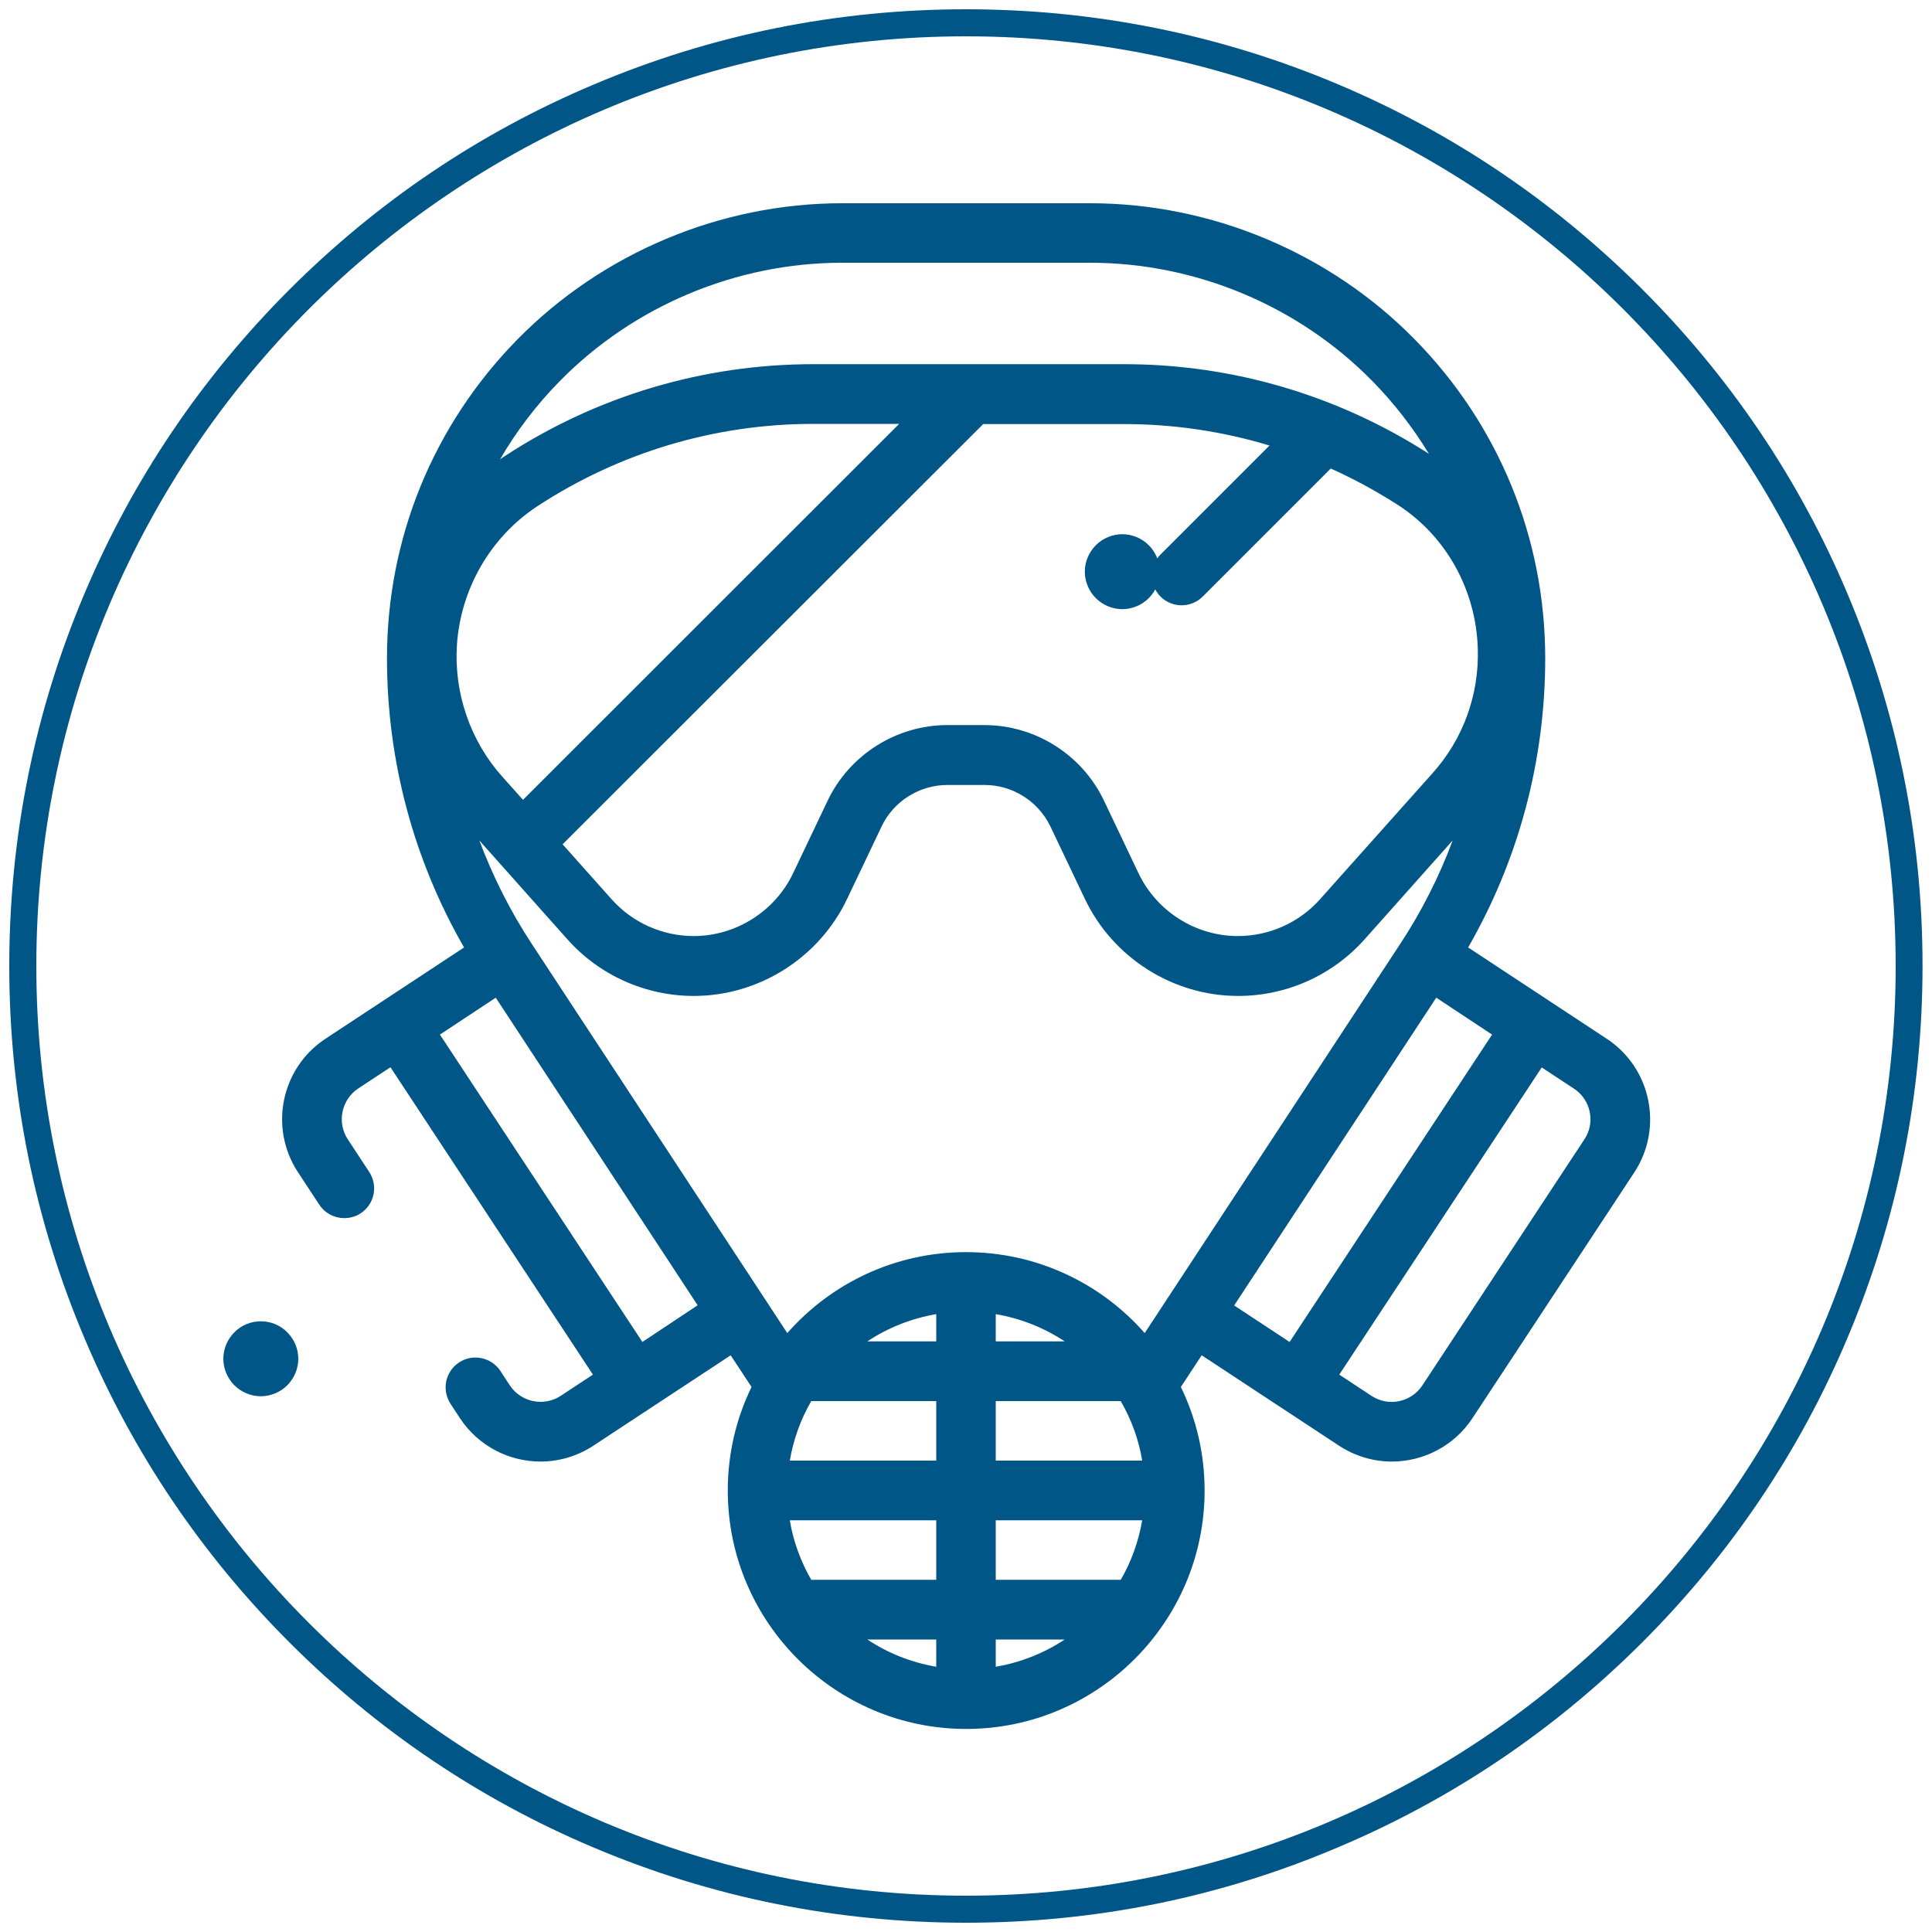 <?xml version="1.0" encoding="utf-8"?>
<!-- Generator: Adobe Illustrator 24.0.2, SVG Export Plug-In . SVG Version: 6.00 Build 0)  -->
<svg version="1.1" id="Layer_1" xmlns="http://www.w3.org/2000/svg" xmlns:xlink="http://www.w3.org/1999/xlink" x="0px" y="0px"
	 viewBox="0 0 1000 1000" style="enable-background:new 0 0 1000 1000;" xml:space="preserve">
<style type="text/css">
	.st0{fill:#005686;}
</style>
<path class="st0" d="M831.7,537.7l-71.8-47.3c26.2-45.5,39.9-96.9,39.9-149.7c0-62.1-24-120.7-67.5-165
	c-44-44.8-105.2-70.5-168-70.5H435.8c-62.8,0-124,25.7-168,70.5c-43.5,44.3-67.5,102.9-67.5,165c0,52.8,13.7,104.2,39.9,149.7
	l-71.8,47.3c-22.9,15.1-29.3,46-14.2,69l11.1,16.9c3,4.5,7.9,6.9,12.9,6.9c2.9,0,5.9-0.8,8.5-2.5c7.1-4.7,9.1-14.2,4.4-21.4
	l-11.1-16.9c-5.7-8.7-3.3-20.5,5.4-26.3l16.7-11l104.8,159.1l-16.7,11c-8.7,5.7-20.5,3.3-26.3-5.4l-4.9-7.5
	c-4.7-7.1-14.3-9.1-21.4-4.4c-7.1,4.7-9.1,14.2-4.4,21.4l4.9,7.5c9.6,14.5,25.5,22.4,41.7,22.4c9.4,0,18.9-2.7,27.3-8.2l71.1-46.8
	l10.8,16.4c-7.9,16.2-12.3,34.4-12.3,53.6c0,68,55.4,123.4,123.4,123.4s123.4-55.4,123.4-123.4c0-19.2-4.4-37.4-12.3-53.6l10.8-16.4
	l71.1,46.8c8.4,5.5,17.9,8.2,27.3,8.2c16.2,0,32.1-7.9,41.7-22.4l83.9-127.4C861,583.7,854.6,552.8,831.7,537.7z M236.5,333.9
	c1.9-29.1,17.4-55.9,41.5-71.8c42.6-27.9,92-42.7,142.9-42.7h44.5L270.7,414l-10.9-12.2C243.4,383.4,234.9,358.6,236.5,333.9z
	 M508.9,219.5h73c25.7,0,51,3.8,75.2,11.1l-56.4,56.4c-6,6-6,15.8,0,21.8c3,3,7,4.5,10.9,4.5c3.9,0,7.9-1.5,10.9-4.5l66.3-66.3
	c12,5.4,23.6,11.7,34.8,18.9c24.9,16.1,40.3,43.8,41.3,74.1c0.8,23.9-7.5,47-23.5,64.8l-58.2,65.2c-10.8,12.1-26.3,19-42.5,19
	c-21.9,0-42-12.8-51.4-32.5l-17.9-37.6c-11.3-23.8-35.6-39.1-61.9-39.1h-19.2c-26.3,0-50.6,15.4-61.9,39.1l-17.9,37.6
	c-9.4,19.7-29.6,32.5-51.4,32.5c-16.2,0-31.7-6.9-42.5-19l-25.4-28.5L508.9,219.5z M289.8,197.2c38.2-38.9,91.4-61.2,146-61.2h128.5
	c54.6,0,107.8,22.3,146,61.2c11.3,11.5,21.1,24.2,29.3,37.7c-47.1-30.3-101.6-46.4-157.7-46.4h-161c-56.9,0-112.2,16.5-159.8,47.7
	c-0.8,0.5-1.6,1.1-2.3,1.6C267.2,223.3,277.6,209.6,289.8,197.2z M332.5,694.6L227.7,535.5l28.9-19.1l104.5,159.2L332.5,694.6z
	 M484.6,725.2V756h-75.8c1.9-11.1,5.7-21.5,11.1-30.8H484.6z M580.1,725.2c5.4,9.4,9.3,19.8,11.1,30.8h-75.8v-30.8H580.1z
	 M419.9,817.7c-5.4-9.4-9.3-19.8-11.1-30.8h75.8v30.8H419.9z M484.6,848.6v14.1c-13-2.2-25.1-7.1-35.7-14.1H484.6z M515.4,848.6
	h35.7c-10.6,7-22.7,11.9-35.7,14.1V848.6z M515.4,817.7v-30.8h75.8c-1.9,11.1-5.7,21.5-11.1,30.8H515.4z M515.4,694.3v-14.1
	c13,2.2,25.1,7.1,35.7,14.1H515.4z M484.6,694.3h-35.7c10.6-7,22.7-11.9,35.7-14.1V694.3z M500,648.1c-36.8,0-69.9,16.2-92.5,41.9
	L275.4,488.8c-11.2-17-20.3-35.1-27.3-53.8l45.5,51.1c16.6,18.7,40.5,29.4,65.5,29.4c33.7,0,64.8-19.7,79.3-50.1l17.9-37.6
	c6.2-13.1,19.6-21.5,34.1-21.5h19.2c14.5,0,27.8,8.4,34.1,21.5l17.9,37.6c14.5,30.4,45.6,50.1,79.3,50.1c25,0,48.9-10.7,65.5-29.4
	l45.5-51.1c-7,18.8-16.1,36.8-27.3,53.8L592.5,690C569.9,664.3,536.8,648.1,500,648.1z M743.4,516.4l28.9,19.1L667.5,694.6
	l-28.7-18.9L743.4,516.4z M820.1,589.7l-83.9,127.4c-5.8,8.7-17.5,11.2-26.3,5.4l-16.7-11L798,552.5l16.7,11
	C823.4,569.2,825.9,581,820.1,589.7z"/>
<path class="st0" d="M135,683.9c-5.1,0-10.1,2-13.7,5.7c-3.6,3.6-5.7,8.6-5.7,13.7c0,5.1,2.1,10.1,5.7,13.7
	c3.6,3.6,8.6,5.7,13.7,5.7s10.1-2.1,13.7-5.7c3.6-3.6,5.7-8.6,5.7-13.7c0-5.1-2.1-10.1-5.7-13.7C145.1,685.9,140.1,683.9,135,683.9z
	"/>
<path class="st0" d="M580.9,315.3c5.1,0,10.1-2.1,13.7-5.7s5.7-8.6,5.7-13.7c0-5.1-2.1-10.1-5.7-13.7c-3.6-3.6-8.6-5.7-13.7-5.7
	s-10.1,2.1-13.7,5.7c-3.6,3.6-5.7,8.6-5.7,13.7c0,5.1,2.1,10.1,5.7,13.7S575.8,315.3,580.9,315.3z"/>
<path class="st0" d="M500,995.2c-66.8,0-131.7-13.1-192.7-38.9c-59-24.9-111.9-60.6-157.4-106.1c-45.5-45.5-81.2-98.4-106.1-157.4
	C17.9,631.7,4.8,566.8,4.8,500s13.1-131.7,38.9-192.7c24.9-59,60.6-111.9,106.1-157.4s98.4-81.2,157.4-106.1
	C368.3,17.9,433.2,4.8,500,4.8c66.8,0,131.7,13.1,192.7,38.9c59,24.9,111.9,60.6,157.4,106.1c45.5,45.5,81.2,98.4,106.1,157.4
	c25.8,61.1,38.9,125.9,38.9,192.7s-13.1,131.7-38.9,192.7c-24.9,59-60.6,111.9-106.1,157.4c-45.5,45.5-98.4,81.2-157.4,106.1
	C631.7,982.1,566.8,995.2,500,995.2z M500,18.8C234.7,18.8,18.8,234.7,18.8,500c0,265.3,215.9,481.2,481.2,481.2
	S981.2,765.3,981.2,500C981.2,234.7,765.3,18.8,500,18.8z"/>
</svg>
